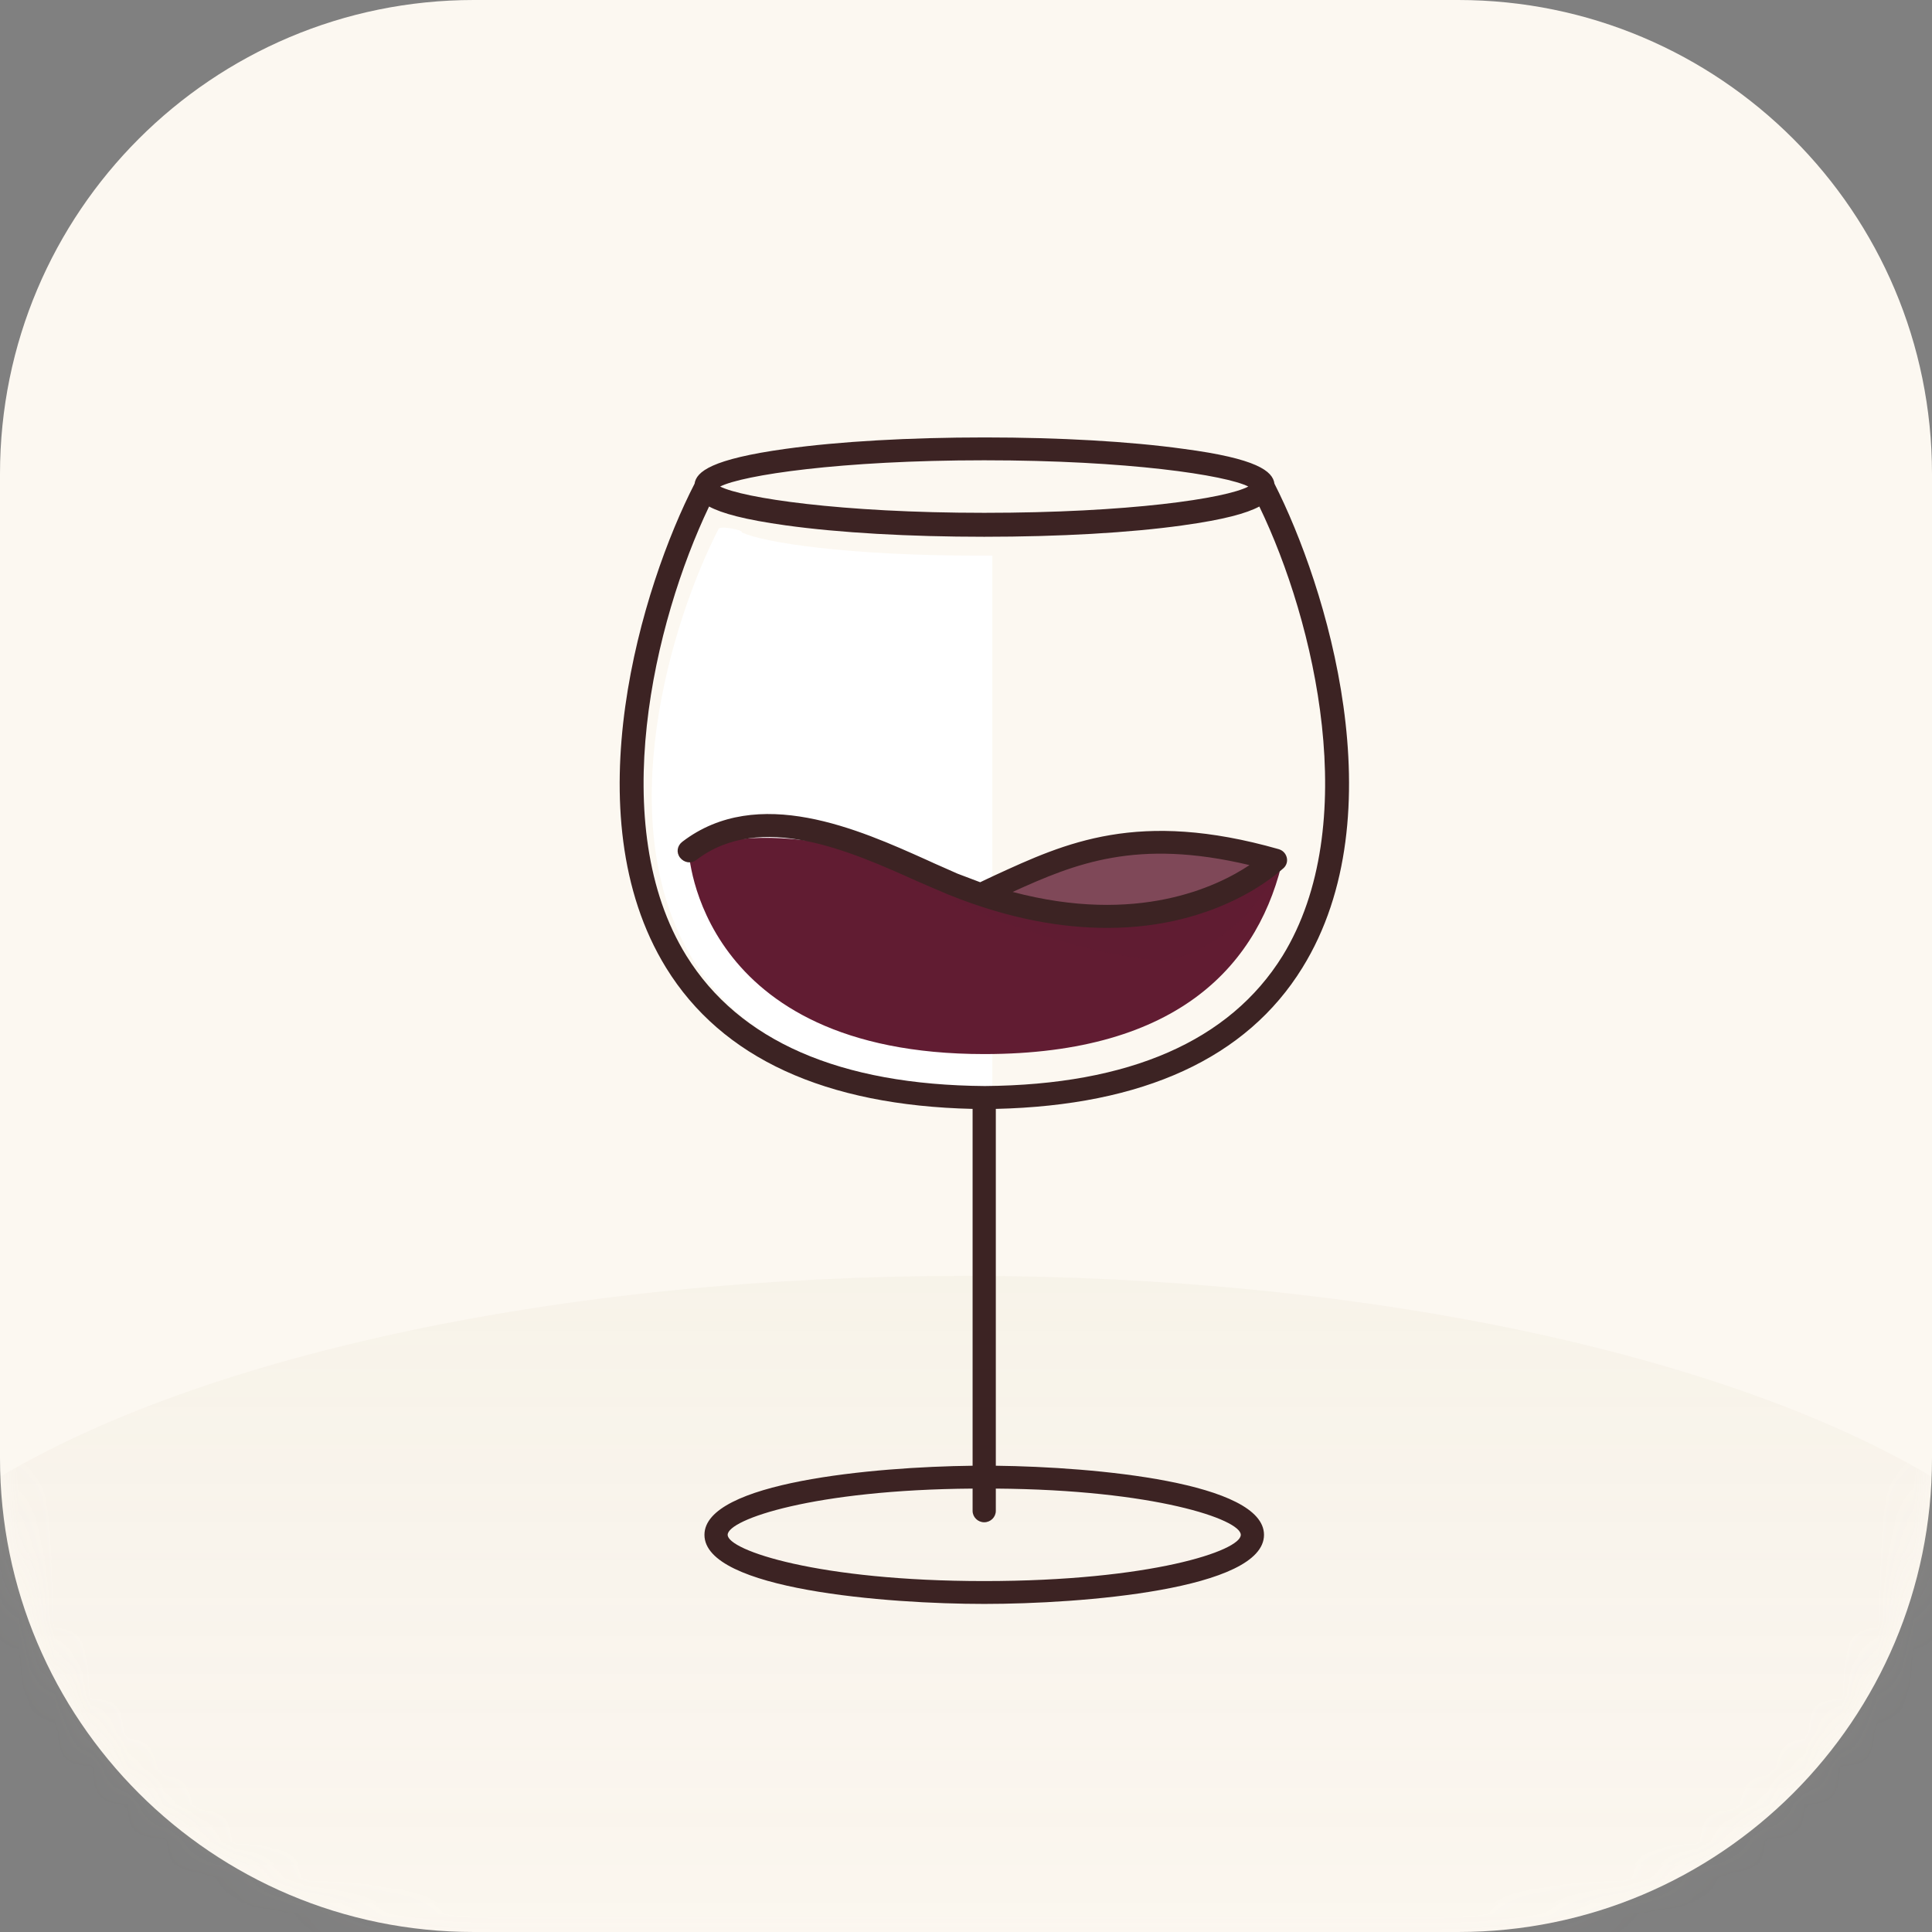<svg width="53" height="53" viewBox="0 0 53 53" fill="none" xmlns="http://www.w3.org/2000/svg">
<rect x="0" y="0" width="53" height="53" fill="#808080" stroke="none"/>
<path d="M0 13C0 5.82 5.82 0 13 0H40C47.18 0 53 5.82 53 13V40C53 47.18 47.18 53 40 53H13C5.82 53 0 47.18 0 40V13Z" fill="#FCF8F1"/>
<mask id="mask0_693_38" style="mask-type:alpha" maskUnits="userSpaceOnUse" x="0" y="0" width="53" height="53">
<path d="M0 13C0 5.82 5.82 0 13 0H40C47.18 0 53 5.82 53 13V40C53 47.18 47.18 53 40 53H13C5.82 53 0 47.18 0 40V13Z" fill="#FCF8F1"/>
</mask>
<g mask="url(#mask0_693_38)">
<ellipse cx="26.5" cy="47" rx="31.5" ry="12" fill="url(#paint0_linear_693_38)" fill-opacity="0.09"/>
</g>
<g clip-path="url(#clip0_693_38)">
<path d="M26.793 15.242C23.274 15.242 20.901 14.882 20.344 14.6C20.424 14.553 19.723 14.396 19.707 14.522C18.433 16.997 16.698 22.588 19.022 26.348C20.424 28.603 23.035 29.778 26.793 29.809C26.936 29.809 27.08 29.809 27.223 29.794V15.242C27.08 15.242 26.936 15.242 26.793 15.242Z" fill="white"/>
<path d="M35.216 23.465C34.58 26.426 32.366 28.916 27 28.916C19.134 28.916 18.895 23.356 18.895 23.356C21.363 22.338 24.866 23.669 26.634 24.249C33.736 26.488 35.216 23.465 35.216 23.465Z" fill="#611C32"/>
<path opacity="0.8" d="M35.216 23.45C32.748 22.432 29.245 23.763 27.477 24.343C27.016 24.499 26.57 24.625 26.14 24.718C27.828 25.47 29.962 26.222 32 26.363C34.436 25.784 35.216 23.45 35.216 23.45Z" fill="#611C32"/>
<path d="M34.962 13.269C34.914 12.924 34.484 12.579 32.462 12.313C30.997 12.11 29.07 12 27.016 12C24.946 12 23.019 12.11 21.554 12.313C19.516 12.595 19.102 12.94 19.054 13.269C17.621 16.057 15.678 22.338 18.274 26.551C19.802 29.026 22.637 30.326 26.681 30.42V40.209C23.958 40.241 19.325 40.664 19.325 42.105C19.325 43.608 24.34 44 27 44C29.659 44 34.675 43.608 34.675 42.105C34.675 40.664 30.041 40.241 27.318 40.209V30.42C31.363 30.326 34.197 29.026 35.726 26.551C38.337 22.338 36.379 16.057 34.962 13.269ZM27 12.627C30.949 12.627 33.624 13.034 34.245 13.347C33.624 13.676 30.965 14.068 27 14.068C23.051 14.068 20.375 13.66 19.755 13.347C20.375 13.034 23.051 12.627 27 12.627ZM34.038 42.105C34.038 42.543 31.554 43.373 27 43.373C22.446 43.373 19.962 42.528 19.962 42.105C19.962 41.682 22.334 40.867 26.681 40.836V41.447C26.681 41.619 26.825 41.76 27 41.76C27.175 41.76 27.318 41.619 27.318 41.447V40.836C31.665 40.867 34.038 41.682 34.038 42.105ZM35.184 26.222C33.735 28.556 30.981 29.762 27.016 29.793C23.035 29.762 20.28 28.556 18.831 26.222C16.617 22.651 17.939 17.059 19.452 13.895C19.802 14.083 20.423 14.255 21.554 14.412C23.019 14.616 24.946 14.725 27 14.725C29.054 14.725 30.997 14.616 32.446 14.412C33.576 14.255 34.197 14.083 34.547 13.895C36.076 17.059 37.382 22.651 35.184 26.222Z" fill="#3C2323"/>
<path d="M30.376 25.455C29.15 25.455 27.701 25.22 26.029 24.546C25.774 24.437 25.471 24.311 25.153 24.17C23.338 23.356 20.869 22.244 19.102 23.591C18.959 23.701 18.768 23.669 18.656 23.528C18.545 23.387 18.576 23.199 18.72 23.09C20.79 21.508 23.576 22.761 25.424 23.591C25.726 23.732 26.029 23.857 26.268 23.967C26.475 24.045 26.682 24.123 26.889 24.202C27.016 24.139 27.159 24.076 27.287 24.014C29.229 23.121 31.22 22.197 35.073 23.293C35.185 23.325 35.264 23.403 35.296 23.512C35.328 23.622 35.296 23.732 35.217 23.81C35.105 23.904 33.465 25.455 30.376 25.455ZM27.78 24.468C31.204 25.376 33.385 24.327 34.277 23.732C31.188 22.996 29.5 23.685 27.78 24.468Z" fill="#3C2323"/>
</g>
<defs>
<linearGradient id="paint0_linear_693_38" x1="26.5" y1="35" x2="26.5" y2="59" gradientUnits="userSpaceOnUse">
<stop stop-color="#CDBB9C"/>
<stop offset="1" stop-color="#CDBB9C" stop-opacity="0"/>
</linearGradient>
<clipPath id="clip0_693_38">
<rect width="20" height="32" fill="white" transform="translate(17 12)"/>
</clipPath>
</defs>
</svg>
